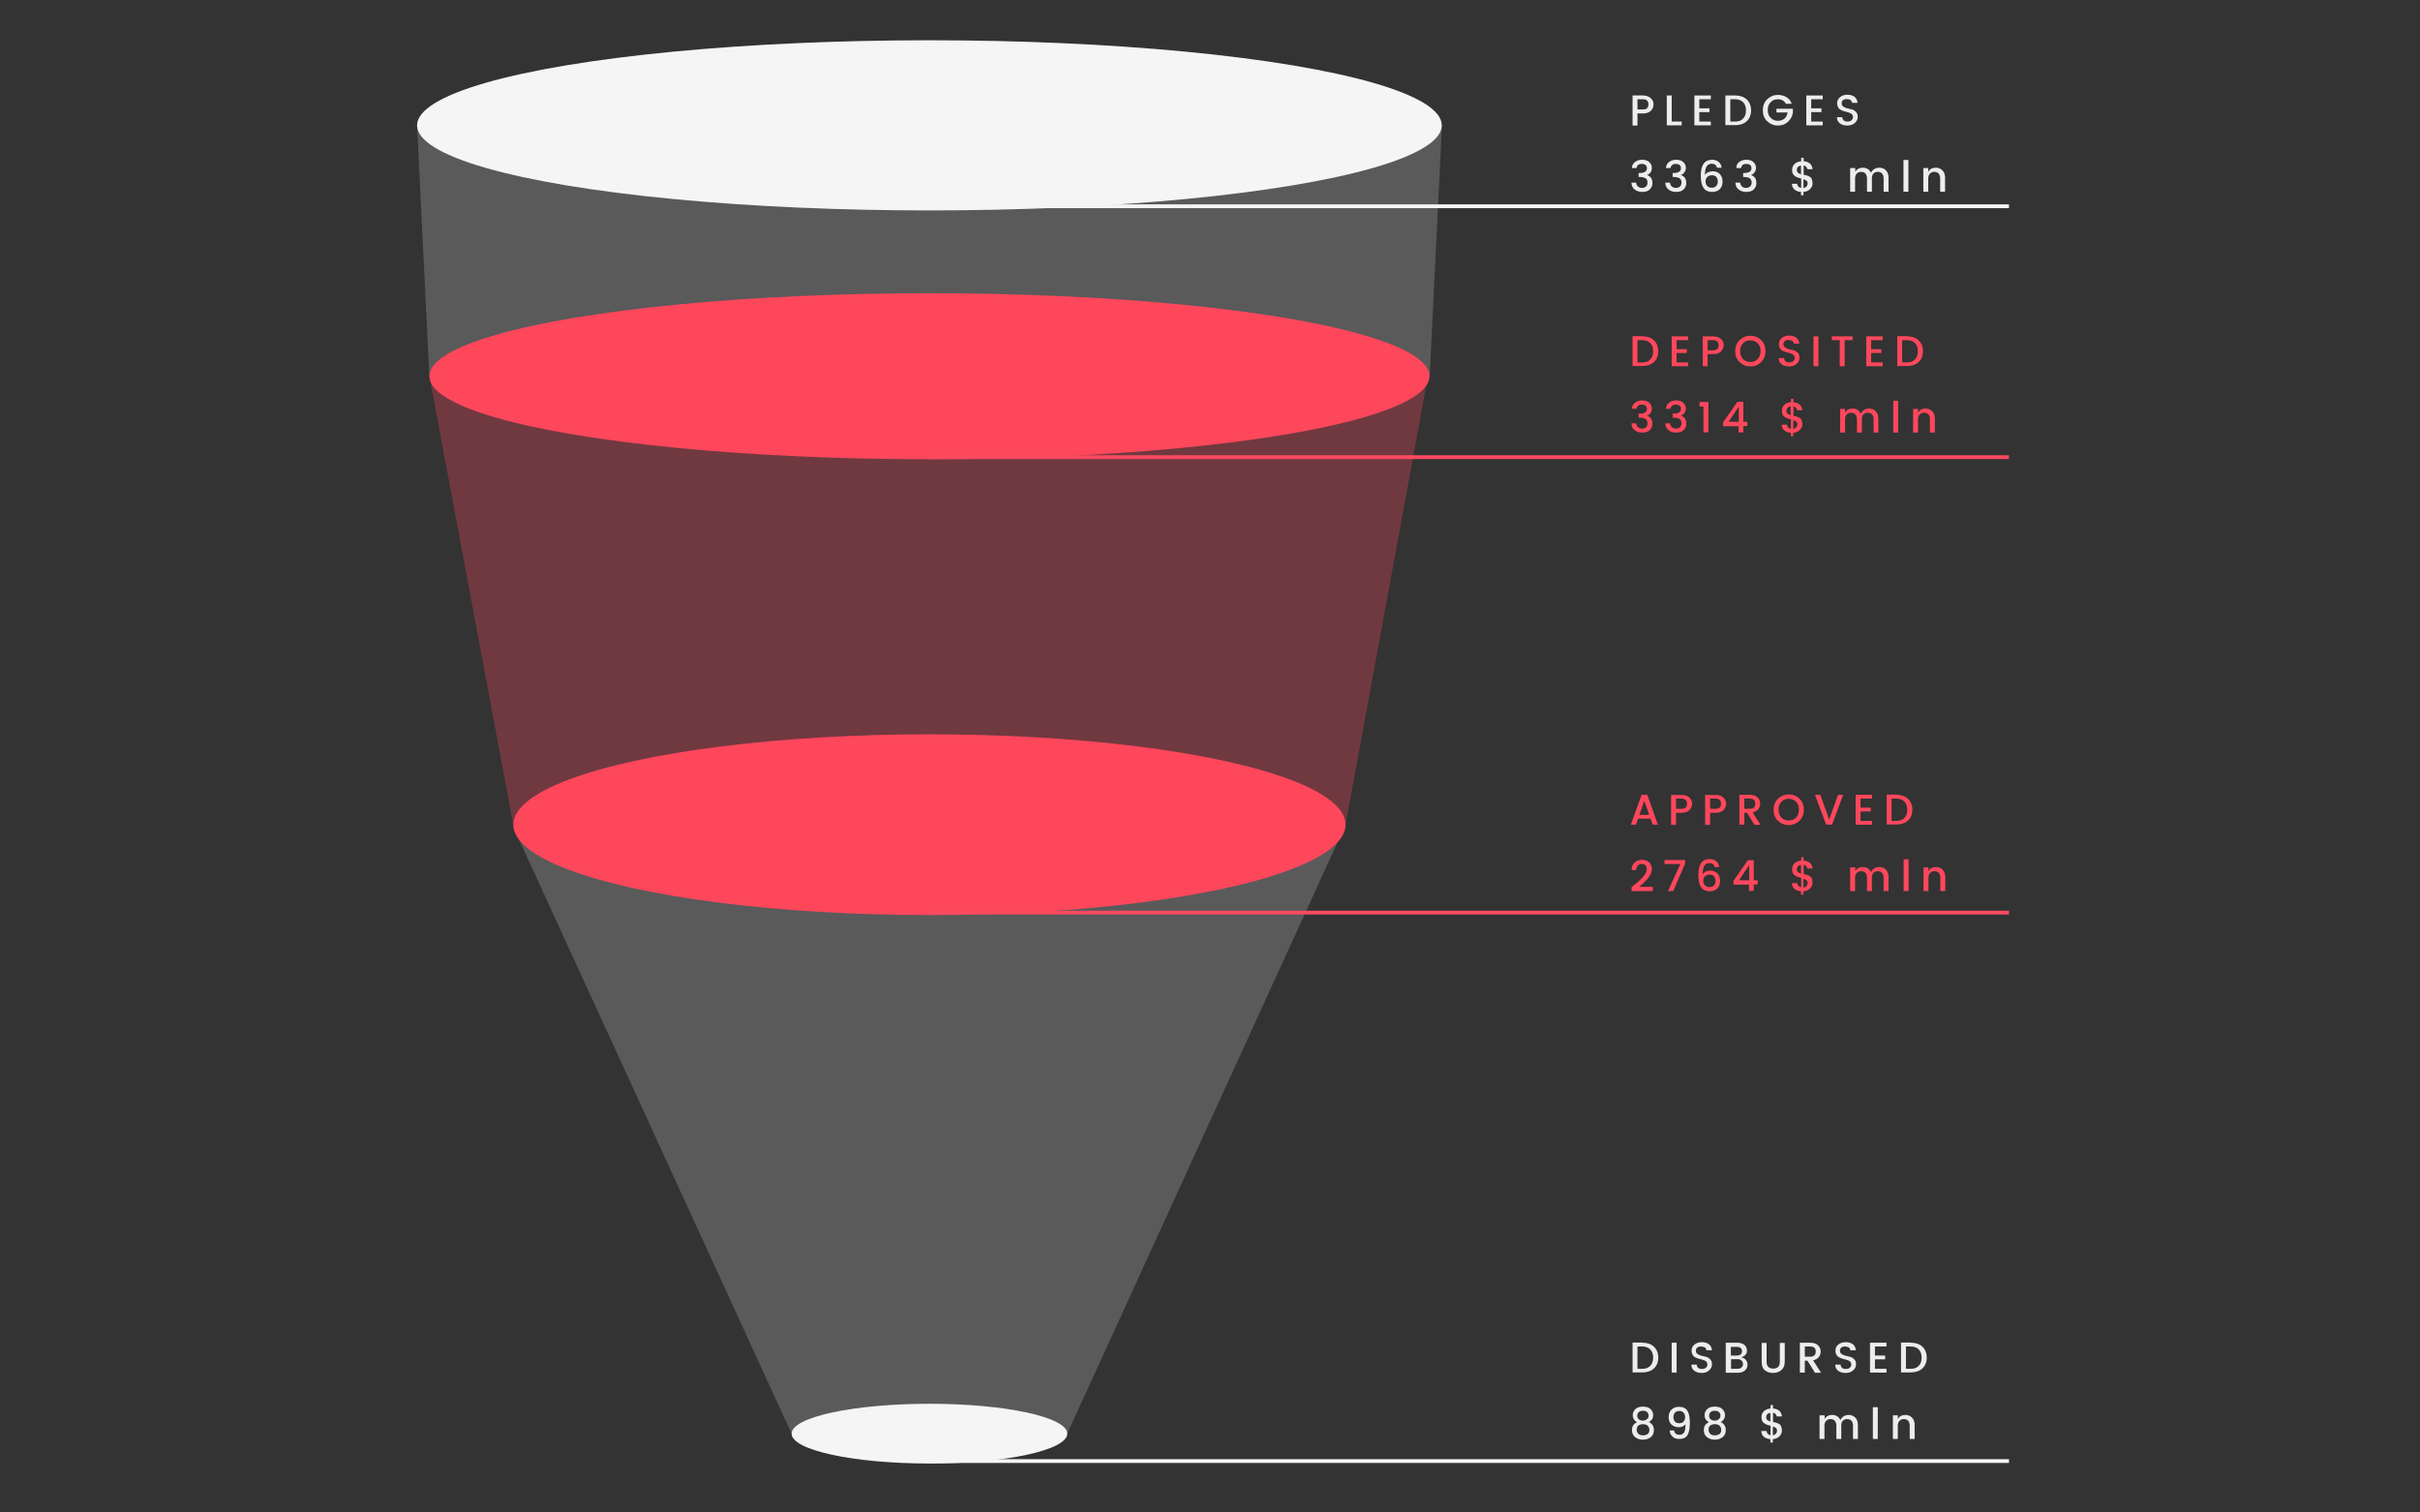 <?xml version="1.0" encoding="utf-8"?>
<!-- Generator: Adobe Illustrator 18.0.0, SVG Export Plug-In . SVG Version: 6.00 Build 0)  -->
<!DOCTYPE svg PUBLIC "-//W3C//DTD SVG 1.1//EN" "http://www.w3.org/Graphics/SVG/1.1/DTD/svg11.dtd">
<svg version="1.1" id="Livello_1" xmlns="http://www.w3.org/2000/svg" xmlns:xlink="http://www.w3.org/1999/xlink" x="0px" y="0px"
	 viewBox="0 0 1280 800" enable-background="new 0 0 1280 800" xml:space="preserve">
<rect x="0" y="0" width="1280" height="800" fill="#333333" stroke="none"/>
<g>
	<g>
		<path fill="#EDEDED" d="M873.1,51.9c1,0.9,1.5,2,1.5,3.3c0,1.3-0.5,2.4-1.4,3.4c-0.9,0.9-2.3,1.4-4.2,1.4h-2.9v6.4h-2.6V50.5h5.4
			C870.8,50.5,872.1,51,873.1,51.9z M866.1,57.9h2.9c1,0,1.7-0.2,2.2-0.7c0.5-0.5,0.7-1.1,0.7-2s-0.2-1.5-0.7-2
			c-0.5-0.5-1.2-0.7-2.2-0.7h-2.9V57.9z"/>
		<path fill="#EDEDED" d="M881.6,50.5h2.6v13.8h5.3v2h-7.9V50.5z"/>
		<path fill="#EDEDED" d="M904.9,50.5v2h-6.1v4.8h5.4v2h-5.4v5h6.1v2h-8.7V50.5H904.9z"/>
		<path fill="#EDEDED" d="M917.8,50.5c2.5,0,4.6,0.7,6.1,2.1s2.3,3.4,2.3,5.8c0,2.4-0.8,4.3-2.3,5.7c-1.5,1.4-3.6,2.1-6.1,2.1h-5.2
			V50.5H917.8z M915.2,64.3h2.6c1.8,0,3.2-0.5,4.2-1.6c1-1,1.5-2.5,1.5-4.3c0-1.8-0.5-3.3-1.5-4.3c-1-1-2.4-1.6-4.2-1.6h-2.6V64.3z"
			/>
		<path fill="#EDEDED" d="M940.3,66.4c-2.2,0-4-0.8-5.6-2.3c-1.6-1.5-2.3-3.4-2.3-5.8c0-2.3,0.8-4.3,2.3-5.8
			c1.6-1.5,3.5-2.3,5.7-2.3c1.7,0,3.2,0.4,4.5,1.2c1.3,0.8,2.3,2,2.8,3.5h-3.1c-0.8-1.6-2.3-2.4-4.2-2.4c-1.6,0-2.9,0.5-3.9,1.6
			c-1,1-1.5,2.4-1.5,4.1c0,1.7,0.5,3.1,1.5,4.1c1,1,2.3,1.6,3.8,1.6c1.5,0,2.7-0.4,3.6-1.2s1.4-1.9,1.6-3.2h-5.9v-2h8.7v2
			c-0.2,1.9-1.1,3.5-2.5,4.8C944.3,65.8,942.5,66.4,940.3,66.4z"/>
		<path fill="#EDEDED" d="M964.1,50.5v2h-6.1v4.8h5.4v2h-5.4v5h6.1v2h-8.7V50.5H964.1z"/>
		<path fill="#EDEDED" d="M976.7,52.4c-0.8,0-1.4,0.2-1.9,0.6c-0.5,0.4-0.7,1-0.7,1.7c0,0.7,0.3,1.3,0.9,1.7s1.3,0.7,2.1,0.9
			c0.8,0.2,1.6,0.4,2.5,0.6c0.8,0.2,1.5,0.7,2.1,1.3c0.6,0.6,0.9,1.5,0.9,2.7c0,1.2-0.5,2.2-1.5,3.1c-1,0.9-2.3,1.4-4,1.4
			s-3-0.4-4-1.2c-1-0.8-1.5-1.8-1.5-3.2h2.8c0.1,0.7,0.3,1.2,0.8,1.7c0.5,0.4,1.1,0.6,2,0.6c0.9,0,1.6-0.2,2.1-0.7
			c0.5-0.5,0.8-1,0.8-1.6c0-0.6-0.2-1.1-0.5-1.5c-0.3-0.3-0.7-0.6-1.2-0.8c-0.5-0.2-1-0.3-1.6-0.5c-0.6-0.1-1.2-0.3-1.8-0.5
			c-0.6-0.2-1.1-0.4-1.6-0.7s-0.9-0.7-1.2-1.3c-0.3-0.6-0.5-1.2-0.5-2c0-1.4,0.5-2.5,1.5-3.3c1-0.8,2.3-1.3,3.9-1.3
			c1.6,0,2.8,0.4,3.8,1.1c0.9,0.7,1.5,1.8,1.6,3.2h-2.9c-0.1-0.6-0.3-1.1-0.8-1.5C978.1,52.6,977.5,52.4,976.7,52.4z"/>
		<path fill="#EDEDED" d="M864.8,85.7c1-0.8,2.3-1.2,3.8-1.2s2.8,0.4,3.7,1.2c0.9,0.8,1.4,1.8,1.4,3.1c0,0.9-0.2,1.7-0.7,2.4
			c-0.5,0.7-1.1,1.1-1.8,1.3v0.1c0.9,0.3,1.6,0.8,2.1,1.5c0.5,0.7,0.7,1.7,0.7,2.9c0,1.2-0.5,2.3-1.4,3.2c-0.9,0.9-2.2,1.3-3.9,1.3
			c-1.7,0-3-0.4-4.1-1.3c-1.1-0.8-1.6-2-1.7-3.6h2.5c0.1,0.8,0.4,1.5,0.9,2c0.6,0.5,1.3,0.8,2.2,0.8c0.9,0,1.7-0.3,2.2-0.8
			c0.5-0.5,0.7-1.2,0.7-2c0-1.1-0.3-1.8-1-2.3c-0.7-0.4-1.7-0.7-3.1-0.7h-0.6v-2.1h0.6c2.5,0,3.8-0.9,3.8-2.5c0-0.7-0.2-1.3-0.7-1.7
			c-0.5-0.4-1.1-0.6-2-0.6c-0.9,0-1.5,0.2-2,0.6c-0.5,0.4-0.7,1-0.8,1.6h-2.5C863.2,87.5,863.8,86.4,864.8,85.7z"/>
		<path fill="#EDEDED" d="M882.8,85.7c1-0.8,2.3-1.2,3.8-1.2c1.6,0,2.8,0.4,3.7,1.2c0.9,0.8,1.4,1.8,1.4,3.1c0,0.9-0.3,1.7-0.8,2.4
			c-0.5,0.7-1.1,1.1-1.8,1.3v0.1c0.9,0.3,1.6,0.8,2.1,1.5c0.5,0.7,0.7,1.7,0.7,2.9c0,1.2-0.5,2.3-1.4,3.2c-0.9,0.9-2.2,1.3-3.9,1.3
			c-1.7,0-3-0.4-4.1-1.3c-1.1-0.8-1.6-2-1.7-3.6h2.5c0.1,0.8,0.4,1.5,0.9,2c0.6,0.5,1.3,0.8,2.2,0.8c0.9,0,1.7-0.3,2.2-0.8
			c0.5-0.5,0.8-1.2,0.8-2c0-1.1-0.3-1.8-1-2.3c-0.7-0.4-1.7-0.7-3.1-0.7h-0.6v-2.1h0.6c2.5,0,3.8-0.9,3.8-2.5c0-0.7-0.2-1.3-0.7-1.7
			c-0.5-0.4-1.1-0.6-2-0.6c-0.9,0-1.5,0.2-2,0.6c-0.5,0.4-0.7,1-0.8,1.6h-2.5C881.3,87.5,881.8,86.4,882.8,85.7z"/>
		<path fill="#EDEDED" d="M905.4,86.6c-1.2,0-2.1,0.5-2.7,1.4c-0.6,0.9-0.9,2.4-0.9,4.6c0.4-0.7,1-1.2,1.7-1.5s1.6-0.5,2.5-0.5
			c1.5,0,2.7,0.5,3.7,1.5c0.9,1,1.4,2.3,1.4,3.9c0,1.7-0.5,3-1.4,4c-1,1-2.3,1.5-4,1.5c-2.3,0-4-0.8-4.8-2.4c-0.5-0.8-0.8-1.7-1-2.7
			c-0.2-1-0.3-2.2-0.3-3.6c0-5.5,2-8.3,5.9-8.3c1.5,0,2.7,0.4,3.6,1.2c0.9,0.8,1.4,1.8,1.5,3h-2.4C907.8,87.3,906.9,86.6,905.4,86.6
			z M908.6,96c0-1-0.3-1.8-0.8-2.4c-0.5-0.6-1.3-0.9-2.3-0.9c-1,0-1.8,0.3-2.4,0.8c-0.6,0.6-1,1.4-1,2.4c0,1,0.3,1.9,0.9,2.5
			c0.6,0.6,1.4,0.9,2.4,0.9s1.8-0.3,2.3-0.9C908.3,97.8,908.6,97,908.6,96z"/>
		<path fill="#EDEDED" d="M919.9,85.7c1-0.8,2.3-1.2,3.8-1.2c1.6,0,2.8,0.4,3.7,1.2c0.9,0.8,1.4,1.8,1.4,3.1c0,0.9-0.3,1.7-0.8,2.4
			c-0.5,0.7-1.1,1.1-1.8,1.3v0.1c0.9,0.3,1.6,0.8,2.1,1.5c0.5,0.7,0.7,1.7,0.7,2.9c0,1.2-0.5,2.3-1.4,3.2c-0.9,0.9-2.2,1.3-3.9,1.3
			s-3-0.4-4.1-1.3c-1.1-0.8-1.6-2-1.7-3.6h2.5c0.1,0.8,0.4,1.5,0.9,2c0.6,0.5,1.3,0.8,2.2,0.8c0.9,0,1.7-0.3,2.2-0.8
			c0.5-0.5,0.8-1.2,0.8-2c0-1.1-0.3-1.8-1-2.3c-0.7-0.4-1.7-0.7-3.1-0.7H922v-2.1h0.6c2.5,0,3.8-0.9,3.8-2.5c0-0.7-0.2-1.3-0.7-1.7
			c-0.5-0.4-1.1-0.6-2-0.6s-1.5,0.2-2,0.6c-0.5,0.4-0.7,1-0.8,1.6h-2.5C918.4,87.5,918.9,86.4,919.9,85.7z"/>
		<path fill="#EDEDED" d="M958.7,96.9c0,1.2-0.4,2.2-1.3,3.1c-0.9,0.9-2,1.4-3.5,1.5v1.8h-1.3v-1.8c-1.5-0.1-2.6-0.5-3.5-1.3
			c-0.9-0.8-1.3-1.8-1.3-3h2.8c0.1,1.3,0.8,2,2.1,2.2v-5c-1.4-0.3-2.3-0.6-2.9-1c-0.7-0.4-1.1-0.8-1.4-1.3c-0.4-0.6-0.5-1.4-0.5-2.2
			c0-1.3,0.4-2.3,1.3-3.2c0.9-0.8,2.1-1.3,3.5-1.4v-1.8h1.3v1.8c1.4,0.1,2.5,0.5,3.3,1.2c0.8,0.7,1.3,1.7,1.4,3h-2.8
			c0-0.5-0.2-0.9-0.6-1.3c-0.3-0.4-0.8-0.6-1.3-0.7v4.9c1.4,0.3,2.4,0.6,2.9,0.9c0.7,0.4,1.2,0.8,1.3,1.2
			C958.5,95.3,958.7,96.1,958.7,96.9z M951,88.3c-0.4,0.4-0.6,0.9-0.6,1.6c0,0.7,0.2,1.2,0.6,1.5c0.4,0.3,0.9,0.6,1.6,0.8v-4.6
			C951.9,87.7,951.4,87.9,951,88.3z M955.5,98.6c0.4-0.4,0.6-1,0.6-1.6c0-0.6-0.2-1.1-0.6-1.4c-0.4-0.3-0.9-0.6-1.6-0.8v4.7
			C954.6,99.3,955.1,99.1,955.5,98.6z"/>
		<path fill="#EDEDED" d="M981.3,88.9v2c0.8-1.5,2.2-2.2,4-2.2c1,0,1.8,0.2,2.6,0.7c0.8,0.5,1.3,1.1,1.7,2c0.4-0.8,1-1.5,1.8-2
			c0.8-0.5,1.7-0.7,2.6-0.7c1.4,0,2.6,0.5,3.5,1.4c0.9,0.9,1.4,2.2,1.4,3.9v7.4h-2.6v-7c0-1.1-0.3-2-0.8-2.6
			c-0.6-0.6-1.3-0.9-2.3-0.9c-1,0-1.7,0.3-2.3,0.9c-0.6,0.6-0.8,1.5-0.8,2.6v7h-2.6v-7c0-1.1-0.3-2-0.8-2.6
			c-0.6-0.6-1.3-0.9-2.3-0.9c-1,0-1.7,0.3-2.3,0.9c-0.6,0.6-0.9,1.5-0.9,2.6v7h-2.6V88.9H981.3z"/>
		<path fill="#EDEDED" d="M1006.8,101.4V84.6h2.6v16.8H1006.8z"/>
		<path fill="#EDEDED" d="M1019.9,88.9v2c0.8-1.5,2.2-2.2,4-2.2c1.4,0,2.6,0.5,3.5,1.4c0.9,0.9,1.4,2.2,1.4,3.9v7.4h-2.6v-7
			c0-1.1-0.3-2-0.8-2.6c-0.6-0.6-1.3-0.9-2.3-0.9c-1,0-1.7,0.3-2.3,0.9c-0.6,0.6-0.9,1.5-0.9,2.6v7h-2.6V88.9H1019.9z"/>
	</g>
</g>
<g>
	<g>
		<path fill="#FF475C" d="M868.7,177.9c2.5,0,4.6,0.7,6.1,2.1s2.3,3.4,2.3,5.8c0,2.4-0.8,4.3-2.3,5.7c-1.5,1.4-3.6,2.1-6.1,2.1h-5.2
			v-15.8H868.7z M866.1,191.7h2.6c1.8,0,3.2-0.5,4.2-1.6c1-1,1.5-2.5,1.5-4.3c0-1.8-0.5-3.3-1.5-4.3c-1-1-2.4-1.6-4.2-1.6h-2.6
			V191.7z"/>
		<path fill="#FF475C" d="M892.9,177.9v2h-6.1v4.8h5.4v2h-5.4v5h6.1v2h-8.7v-15.8H892.9z"/>
		<path fill="#FF475C" d="M910.2,179.2c1,0.9,1.5,2,1.5,3.3c0,1.3-0.5,2.4-1.4,3.4c-0.9,0.9-2.3,1.4-4.2,1.4h-2.9v6.4h-2.6v-15.8
			h5.4C907.8,177.9,909.2,178.4,910.2,179.2z M903.2,185.3h2.9c1,0,1.7-0.2,2.2-0.7c0.5-0.5,0.7-1.1,0.7-2c0-0.8-0.2-1.5-0.7-2
			c-0.5-0.5-1.2-0.7-2.2-0.7h-2.9V185.3z"/>
		<path fill="#FF475C" d="M925.8,193.8c-2.3,0-4.2-0.8-5.7-2.3c-1.6-1.5-2.3-3.4-2.3-5.8c0-2.3,0.8-4.3,2.3-5.8
			c1.6-1.5,3.5-2.3,5.7-2.3c2.3,0,4.2,0.8,5.7,2.3c1.6,1.5,2.3,3.5,2.3,5.8c0,2.3-0.8,4.3-2.3,5.8
			C930,193.1,928.1,193.8,925.8,193.8z M925.8,191.5c1.6,0,2.9-0.5,3.9-1.6s1.5-2.4,1.5-4.2s-0.5-3.1-1.5-4.1s-2.3-1.6-3.9-1.6
			c-1.6,0-2.9,0.5-3.9,1.6c-1,1-1.5,2.4-1.5,4.1s0.5,3.1,1.5,4.2C923,191,924.2,191.5,925.8,191.5z"/>
		<path fill="#FF475C" d="M945.9,179.8c-0.8,0-1.4,0.2-1.9,0.6c-0.5,0.4-0.7,1-0.7,1.7c0,0.7,0.3,1.3,0.9,1.7s1.3,0.7,2.1,0.9
			c0.8,0.2,1.6,0.4,2.5,0.6c0.8,0.2,1.5,0.7,2.1,1.3c0.6,0.6,0.9,1.5,0.9,2.7c0,1.2-0.5,2.2-1.5,3.1c-1,0.9-2.3,1.4-4,1.4
			s-3-0.4-4-1.2c-1-0.8-1.5-1.8-1.5-3.2h2.8c0.1,0.7,0.3,1.2,0.8,1.7c0.5,0.4,1.1,0.6,2,0.6c0.9,0,1.6-0.2,2.1-0.7
			c0.5-0.5,0.8-1,0.8-1.6c0-0.6-0.2-1.1-0.5-1.5c-0.3-0.3-0.7-0.6-1.2-0.8c-0.5-0.2-1-0.3-1.6-0.5c-0.6-0.1-1.2-0.3-1.8-0.5
			c-0.6-0.2-1.1-0.4-1.6-0.7c-0.5-0.3-0.9-0.7-1.2-1.3c-0.3-0.6-0.5-1.2-0.5-2c0-1.4,0.5-2.5,1.5-3.3c1-0.8,2.3-1.3,3.9-1.3
			s2.8,0.4,3.8,1.1c0.9,0.7,1.5,1.8,1.6,3.2h-2.9c-0.1-0.6-0.3-1.1-0.8-1.5C947.3,180,946.7,179.8,945.9,179.8z"/>
		<path fill="#FF475C" d="M959.2,193.7v-15.8h2.6v15.8H959.2z"/>
		<path fill="#FF475C" d="M968.9,179.9v-2h11v2h-4.2v13.8h-2.6v-13.8H968.9z"/>
		<path fill="#FF475C" d="M995.8,177.9v2h-6.1v4.8h5.4v2h-5.4v5h6.1v2h-8.7v-15.8H995.8z"/>
		<path fill="#FF475C" d="M1008.7,177.9c2.5,0,4.6,0.7,6.1,2.1c1.5,1.4,2.3,3.4,2.3,5.8c0,2.4-0.8,4.3-2.3,5.7
			c-1.5,1.4-3.6,2.1-6.1,2.1h-5.2v-15.8H1008.7z M1006.1,191.7h2.6c1.8,0,3.2-0.5,4.2-1.6c1-1,1.5-2.5,1.5-4.3
			c0-1.8-0.5-3.3-1.5-4.3c-1-1-2.4-1.6-4.2-1.6h-2.6V191.7z"/>
		<path fill="#FF475C" d="M864.8,213c1-0.8,2.3-1.2,3.8-1.2s2.8,0.4,3.7,1.2c0.9,0.8,1.4,1.8,1.4,3.1c0,0.9-0.2,1.7-0.7,2.4
			c-0.5,0.7-1.1,1.1-1.8,1.3v0.1c0.9,0.3,1.6,0.8,2.1,1.5c0.5,0.7,0.7,1.7,0.7,2.9c0,1.2-0.5,2.3-1.4,3.2c-0.9,0.9-2.2,1.3-3.9,1.3
			c-1.7,0-3-0.4-4.1-1.3c-1.1-0.8-1.6-2-1.7-3.6h2.5c0.1,0.8,0.4,1.5,0.9,2c0.6,0.5,1.3,0.8,2.2,0.8c0.9,0,1.7-0.3,2.2-0.8
			c0.5-0.5,0.7-1.2,0.7-2c0-1.1-0.3-1.8-1-2.3c-0.7-0.4-1.7-0.7-3.1-0.7h-0.6v-2.1h0.6c2.5,0,3.8-0.9,3.8-2.5c0-0.7-0.2-1.3-0.7-1.7
			c-0.5-0.4-1.1-0.6-2-0.6c-0.9,0-1.5,0.2-2,0.6c-0.5,0.4-0.7,1-0.8,1.6h-2.5C863.2,214.9,863.8,213.8,864.8,213z"/>
		<path fill="#FF475C" d="M882.8,213c1-0.8,2.3-1.2,3.8-1.2c1.6,0,2.8,0.4,3.7,1.2c0.9,0.8,1.4,1.8,1.4,3.1c0,0.9-0.3,1.7-0.8,2.4
			c-0.5,0.7-1.1,1.1-1.8,1.3v0.1c0.9,0.3,1.6,0.8,2.1,1.5c0.5,0.7,0.7,1.7,0.7,2.9c0,1.2-0.5,2.3-1.4,3.2c-0.9,0.9-2.2,1.3-3.9,1.3
			c-1.7,0-3-0.4-4.1-1.3c-1.1-0.8-1.6-2-1.7-3.6h2.5c0.1,0.8,0.4,1.5,0.9,2c0.6,0.5,1.3,0.8,2.2,0.8c0.9,0,1.7-0.3,2.2-0.8
			c0.5-0.5,0.8-1.2,0.8-2c0-1.1-0.3-1.8-1-2.3c-0.7-0.4-1.7-0.7-3.1-0.7h-0.6v-2.1h0.6c2.5,0,3.8-0.9,3.8-2.5c0-0.7-0.2-1.3-0.7-1.7
			c-0.5-0.4-1.1-0.6-2-0.6c-0.9,0-1.5,0.2-2,0.6c-0.5,0.4-0.7,1-0.8,1.6h-2.5C881.3,214.9,881.8,213.8,882.8,213z"/>
		<path fill="#FF475C" d="M901,228.8V215h-2.1v-2.4h4.7v16.1H901z"/>
		<path fill="#FF475C" d="M919.6,228.8v-3.4h-8.2v-2l7.6-10.9h3.1v10.6h2.1v2.2h-2.1v3.4H919.6z M919.7,223.1v-8l-5.4,8H919.7z"/>
		<path fill="#FF475C" d="M953.3,224.3c0,1.2-0.4,2.2-1.3,3.1c-0.9,0.9-2,1.4-3.5,1.5v1.8h-1.3v-1.8c-1.5-0.1-2.6-0.5-3.5-1.3
			s-1.3-1.8-1.3-3h2.8c0.1,1.3,0.8,2,2.1,2.2v-5c-1.4-0.3-2.3-0.6-2.9-1c-0.7-0.4-1.2-0.8-1.4-1.3c-0.4-0.6-0.5-1.4-0.5-2.2
			c0-1.3,0.4-2.3,1.3-3.2c0.9-0.8,2.1-1.3,3.5-1.4V211h1.3v1.8c1.4,0.1,2.5,0.5,3.3,1.2c0.8,0.7,1.3,1.7,1.4,3h-2.8
			c0-0.5-0.2-0.9-0.6-1.3c-0.3-0.4-0.8-0.6-1.3-0.7v4.9c1.4,0.3,2.4,0.6,2.9,0.9c0.7,0.4,1.2,0.8,1.3,1.2
			C953.1,222.7,953.3,223.5,953.3,224.3z M945.5,215.7c-0.4,0.4-0.6,0.9-0.6,1.6c0,0.7,0.2,1.2,0.6,1.5c0.4,0.3,0.9,0.6,1.6,0.8
			v-4.6C946.5,215,945.9,215.3,945.5,215.7z M950.1,226c0.4-0.4,0.6-1,0.6-1.6c0-0.6-0.2-1.1-0.6-1.4c-0.4-0.3-0.9-0.6-1.6-0.8v4.7
			C949.1,226.7,949.7,226.4,950.1,226z"/>
		<path fill="#FF475C" d="M975.9,216.3v2c0.8-1.5,2.2-2.2,4-2.2c1,0,1.8,0.2,2.6,0.7c0.8,0.5,1.3,1.1,1.7,2c0.4-0.8,1-1.5,1.8-2
			c0.8-0.5,1.7-0.7,2.6-0.7c1.4,0,2.6,0.5,3.5,1.4c0.9,0.9,1.4,2.2,1.4,3.9v7.4H991v-7c0-1.1-0.3-2-0.8-2.6
			c-0.6-0.6-1.3-0.9-2.3-0.9c-1,0-1.7,0.3-2.3,0.9c-0.6,0.6-0.8,1.5-0.8,2.6v7h-2.6v-7c0-1.1-0.3-2-0.8-2.6
			c-0.6-0.6-1.3-0.9-2.3-0.9c-1,0-1.7,0.3-2.3,0.9c-0.6,0.6-0.9,1.5-0.9,2.6v7h-2.6v-12.5H975.9z"/>
		<path fill="#FF475C" d="M1001.4,228.8V212h2.6v16.8H1001.4z"/>
		<path fill="#FF475C" d="M1014.5,216.3v2c0.8-1.5,2.2-2.2,4-2.2c1.4,0,2.6,0.5,3.5,1.4c0.9,0.9,1.4,2.2,1.4,3.9v7.4h-2.6v-7
			c0-1.1-0.3-2-0.8-2.6c-0.6-0.6-1.3-0.9-2.3-0.9c-1,0-1.7,0.3-2.3,0.9c-0.6,0.6-0.9,1.5-0.9,2.6v7h-2.6v-12.5H1014.5z"/>
	</g>
</g>
<g>
	<g>
		<path fill="#FF475C" d="M874.2,436.2L873,433h-6.6l-1.1,3.2h-2.7l5.7-15.8h3l5.6,15.8H874.2z M867.1,431h5.2l-2.6-7.4L867.1,431z"
			/>
		<path fill="#FF475C" d="M893.5,421.8c1,0.9,1.5,2,1.5,3.3c0,1.3-0.5,2.4-1.4,3.4c-0.9,0.9-2.3,1.4-4.2,1.4h-2.9v6.4h-2.6v-15.8
			h5.4C891.1,420.4,892.5,420.9,893.5,421.8z M886.5,427.8h2.9c1,0,1.7-0.2,2.2-0.7c0.5-0.5,0.7-1.1,0.7-2c0-0.8-0.2-1.5-0.7-2
			c-0.5-0.5-1.2-0.7-2.2-0.7h-2.9V427.8z"/>
		<path fill="#FF475C" d="M911.5,421.8c1,0.9,1.5,2,1.5,3.3c0,1.3-0.5,2.4-1.4,3.4c-0.9,0.9-2.3,1.4-4.2,1.4h-2.9v6.4h-2.6v-15.8
			h5.4C909.2,420.4,910.5,420.9,911.5,421.8z M904.5,427.8h2.9c1,0,1.7-0.2,2.2-0.7c0.5-0.5,0.7-1.1,0.7-2c0-0.8-0.2-1.5-0.7-2
			c-0.5-0.5-1.2-0.7-2.2-0.7h-2.9V427.8z"/>
		<path fill="#FF475C" d="M922.6,429.8v6.4H920v-15.8h5.4c1.8,0,3.2,0.4,4.1,1.3c1,0.9,1.5,2,1.5,3.4c0,1.1-0.3,2-1,2.9
			c-0.6,0.8-1.6,1.4-3,1.7l4.2,6.6h-3.2l-3.9-6.4H922.6z M922.6,422.5v5.3h2.9c1,0,1.7-0.2,2.2-0.7c0.5-0.5,0.7-1.1,0.7-2
			c0-0.8-0.2-1.5-0.7-2c-0.5-0.5-1.2-0.7-2.2-0.7H922.6z"/>
		<path fill="#FF475C" d="M946.1,436.4c-2.3,0-4.2-0.8-5.7-2.3c-1.6-1.5-2.3-3.4-2.3-5.8c0-2.3,0.8-4.3,2.3-5.8
			c1.6-1.5,3.5-2.3,5.7-2.3c2.3,0,4.2,0.8,5.7,2.3c1.6,1.5,2.3,3.5,2.3,5.8c0,2.3-0.8,4.3-2.3,5.8
			C950.2,435.6,948.3,436.4,946.1,436.4z M946.1,434c1.6,0,2.9-0.5,3.9-1.6c1-1.1,1.5-2.4,1.5-4.2c0-1.7-0.5-3.1-1.5-4.1
			c-1-1-2.3-1.6-3.9-1.6s-2.9,0.5-3.9,1.6c-1,1-1.5,2.4-1.5,4.1c0,1.7,0.5,3.1,1.5,4.2C943.2,433.5,944.5,434,946.1,434z"/>
		<path fill="#FF475C" d="M965.9,436.2l-5.9-15.8h2.8l4.7,13.1l4.7-13.1h2.7l-5.9,15.8H965.9z"/>
		<path fill="#FF475C" d="M990.2,420.4v2h-6.1v4.8h5.4v2h-5.4v5h6.1v2h-8.7v-15.8H990.2z"/>
		<path fill="#FF475C" d="M1003.1,420.4c2.5,0,4.6,0.7,6.1,2.1c1.5,1.4,2.3,3.4,2.3,5.8c0,2.4-0.8,4.3-2.3,5.7s-3.6,2.1-6.1,2.1
			h-5.2v-15.8H1003.1z M1000.5,434.2h2.6c1.8,0,3.2-0.5,4.2-1.6c1-1,1.5-2.5,1.5-4.3c0-1.8-0.5-3.3-1.5-4.3c-1-1-2.4-1.6-4.2-1.6
			h-2.6V434.2z"/>
		<path fill="#FF475C" d="M863,471.1v-1.9c0.4-0.3,0.9-0.8,1.7-1.4c0.7-0.6,1.3-1.1,1.7-1.4c0.4-0.3,0.9-0.8,1.4-1.3
			c0.6-0.5,1-1,1.3-1.4c0.3-0.4,0.6-0.8,1-1.3c0.6-0.9,0.9-1.8,0.9-2.6c0-1.9-0.9-2.8-2.7-2.8c-0.9,0-1.6,0.3-2.1,0.9
			c-0.5,0.6-0.8,1.3-0.8,2.3H863c0-1.7,0.6-3,1.6-4c1-0.9,2.3-1.4,3.9-1.4s2.8,0.4,3.8,1.3c0.9,0.9,1.4,2.1,1.4,3.5
			c0,1.1-0.3,2.2-0.9,3.2c-0.3,0.5-0.6,1-0.9,1.4c-0.3,0.4-0.7,0.9-1.2,1.4c-0.5,0.5-0.9,0.9-1.2,1.2c-0.3,0.3-0.7,0.7-1.3,1.2
			s-1,0.9-1.2,1.1h7.2v2.2H863z"/>
		<path fill="#FF475C" d="M880.4,454.9h10.9v1.9l-6.3,14.5h-2.8l6.6-14.3h-8.4V454.9z"/>
		<path fill="#FF475C" d="M904.2,456.5c-1.2,0-2.1,0.5-2.7,1.4c-0.6,0.9-0.9,2.4-0.9,4.6c0.4-0.7,1-1.2,1.7-1.5
			c0.8-0.4,1.6-0.5,2.4-0.5c1.5,0,2.7,0.5,3.7,1.5c0.9,1,1.4,2.3,1.4,3.9c0,1.7-0.5,3-1.4,4c-1,1-2.3,1.5-4,1.5
			c-2.3,0-4-0.8-4.8-2.4c-0.5-0.8-0.8-1.7-1-2.7c-0.2-1-0.3-2.2-0.3-3.6c0-5.5,2-8.3,5.9-8.3c1.5,0,2.7,0.4,3.6,1.2
			c0.9,0.8,1.4,1.8,1.5,3H907C906.6,457.2,905.7,456.5,904.2,456.5z M907.4,465.9c0-1-0.3-1.8-0.8-2.4c-0.5-0.6-1.3-0.9-2.3-0.9
			s-1.8,0.3-2.4,0.8c-0.6,0.6-1,1.4-1,2.4s0.3,1.9,0.9,2.5c0.6,0.6,1.4,0.9,2.4,0.9s1.8-0.3,2.4-0.9
			C907.1,467.7,907.4,466.9,907.4,465.9z"/>
		<path fill="#FF475C" d="M925.1,471.3v-3.4h-8.2v-2l7.6-10.9h3.1v10.6h2.1v2.2h-2.1v3.4H925.1z M925.2,465.6v-8l-5.4,8H925.2z"/>
		<path fill="#FF475C" d="M958.7,466.8c0,1.2-0.4,2.2-1.3,3.1c-0.9,0.9-2,1.4-3.5,1.5v1.8h-1.3v-1.8c-1.5-0.1-2.6-0.5-3.5-1.3
			c-0.9-0.8-1.3-1.8-1.3-3h2.8c0.1,1.3,0.8,2,2.1,2.2v-5c-1.4-0.3-2.3-0.6-2.9-1c-0.7-0.4-1.2-0.8-1.4-1.3c-0.4-0.6-0.5-1.4-0.5-2.2
			c0-1.3,0.4-2.3,1.3-3.2c0.9-0.8,2.1-1.3,3.5-1.4v-1.8h1.3v1.8c1.4,0.1,2.5,0.5,3.3,1.2c0.8,0.7,1.3,1.7,1.4,3h-2.8
			c0-0.5-0.2-0.9-0.6-1.3c-0.3-0.4-0.8-0.6-1.3-0.7v4.9c1.4,0.3,2.4,0.6,2.9,0.9c0.7,0.4,1.2,0.8,1.3,1.2
			C958.5,465.3,958.7,466,958.7,466.8z M951,458.2c-0.4,0.4-0.6,0.9-0.6,1.6c0,0.7,0.2,1.2,0.6,1.5c0.4,0.3,0.9,0.6,1.6,0.8v-4.6
			C951.9,457.6,951.4,457.8,951,458.2z M955.5,468.6c0.4-0.4,0.6-1,0.6-1.6c0-0.6-0.2-1.1-0.6-1.4c-0.4-0.3-0.9-0.6-1.6-0.8v4.7
			C954.6,469.3,955.2,469,955.5,468.6z"/>
		<path fill="#FF475C" d="M981.3,458.8v2c0.8-1.5,2.2-2.2,4-2.2c1,0,1.8,0.2,2.6,0.7c0.8,0.5,1.3,1.1,1.7,2c0.4-0.8,1-1.5,1.8-2
			c0.8-0.5,1.7-0.7,2.6-0.7c1.4,0,2.6,0.5,3.5,1.4c0.9,0.9,1.4,2.2,1.4,3.9v7.4h-2.6v-7c0-1.1-0.3-2-0.8-2.6
			c-0.6-0.6-1.3-0.9-2.3-0.9c-1,0-1.7,0.3-2.3,0.9c-0.6,0.6-0.8,1.5-0.8,2.6v7h-2.6v-7c0-1.1-0.3-2-0.8-2.6
			c-0.6-0.6-1.3-0.9-2.3-0.9s-1.7,0.3-2.3,0.9c-0.6,0.6-0.9,1.5-0.9,2.6v7h-2.6v-12.5H981.3z"/>
		<path fill="#FF475C" d="M1006.9,471.3v-16.8h2.6v16.8H1006.9z"/>
		<path fill="#FF475C" d="M1020,458.8v2c0.8-1.5,2.2-2.2,4-2.2c1.4,0,2.6,0.5,3.5,1.4c0.9,0.9,1.4,2.2,1.4,3.9v7.4h-2.6v-7
			c0-1.1-0.3-2-0.8-2.6s-1.3-0.9-2.3-0.9s-1.7,0.3-2.3,0.9s-0.9,1.5-0.9,2.6v7h-2.6v-12.5H1020z"/>
	</g>
</g>
<g>
	<g>
		<path fill="#EDEDED" d="M868.7,710.2c2.5,0,4.6,0.7,6.1,2.1c1.5,1.4,2.3,3.4,2.3,5.8s-0.8,4.3-2.3,5.7c-1.5,1.4-3.6,2.1-6.1,2.1
			h-5.2v-15.8H868.7z M866.1,724h2.6c1.8,0,3.2-0.5,4.2-1.6c1-1,1.5-2.5,1.5-4.3s-0.5-3.3-1.5-4.3c-1-1-2.4-1.6-4.2-1.6h-2.6V724z"
			/>
		<path fill="#EDEDED" d="M884.2,726v-15.8h2.6V726H884.2z"/>
		<path fill="#EDEDED" d="M899.6,712.2c-0.8,0-1.4,0.2-1.9,0.6c-0.5,0.4-0.7,1-0.7,1.7s0.3,1.3,0.9,1.7c0.6,0.4,1.3,0.7,2.1,0.9
			c0.8,0.2,1.6,0.4,2.5,0.6c0.8,0.2,1.5,0.7,2.1,1.3c0.6,0.6,0.9,1.5,0.9,2.7s-0.5,2.2-1.5,3.1c-1,0.9-2.3,1.4-3.9,1.4s-3-0.4-4-1.2
			c-1-0.8-1.5-1.8-1.5-3.2h2.8c0.1,0.7,0.3,1.2,0.8,1.7c0.5,0.4,1.1,0.6,2,0.6c0.9,0,1.6-0.2,2.1-0.7c0.5-0.5,0.8-1,0.8-1.6
			c0-0.6-0.2-1.1-0.5-1.5s-0.7-0.6-1.2-0.8c-0.5-0.2-1-0.3-1.6-0.5c-0.6-0.1-1.2-0.3-1.8-0.5c-0.6-0.2-1.1-0.4-1.6-0.7
			c-0.5-0.3-0.9-0.7-1.2-1.3c-0.3-0.6-0.5-1.2-0.5-2c0-1.4,0.5-2.5,1.5-3.3c1-0.8,2.3-1.3,3.9-1.3c1.6,0,2.8,0.4,3.8,1.1
			c0.9,0.7,1.5,1.8,1.6,3.2h-2.9c-0.1-0.6-0.3-1.1-0.8-1.5C901,712.4,900.4,712.2,899.6,712.2z"/>
		<path fill="#EDEDED" d="M912.9,710.2h6c1.6,0,2.9,0.4,3.8,1.2c0.9,0.8,1.3,1.8,1.3,3c0,1.8-1,2.9-3.1,3.5c1,0.2,1.9,0.6,2.5,1.4
			c0.6,0.7,0.9,1.6,0.9,2.6c0,1.2-0.5,2.2-1.4,3c-0.9,0.8-2.2,1.2-3.8,1.2h-6.3V710.2z M915.5,712.3v4.7h3.2c0.8,0,1.5-0.2,2-0.6
			c0.5-0.4,0.7-1,0.7-1.7c0-0.7-0.2-1.3-0.7-1.7c-0.5-0.4-1.1-0.6-2-0.6H915.5z M915.5,724h3.5c0.9,0,1.6-0.2,2.1-0.7
			c0.5-0.4,0.8-1,0.8-1.8s-0.3-1.4-0.8-1.9c-0.5-0.5-1.2-0.7-2.1-0.7h-3.4V724z"/>
		<path fill="#EDEDED" d="M931.8,720.3v-10h2.6v10c0,1.2,0.3,2.1,0.9,2.7c0.6,0.6,1.5,0.9,2.6,0.9c1.1,0,2-0.3,2.6-0.9
			c0.6-0.6,0.9-1.5,0.9-2.7v-10h2.6v10c0,1.9-0.6,3.4-1.8,4.4s-2.7,1.5-4.4,1.5c-1.8,0-3.2-0.5-4.4-1.5S931.8,722.2,931.8,720.3z"/>
		<path fill="#EDEDED" d="M954.6,719.6v6.4H952v-15.8h5.4c1.8,0,3.2,0.4,4.1,1.3c1,0.9,1.5,2,1.5,3.4c0,1.1-0.3,2-1,2.9
			c-0.6,0.8-1.6,1.4-3,1.7l4.2,6.6h-3.2l-4-6.4H954.6z M954.6,712.3v5.3h2.9c1,0,1.7-0.2,2.2-0.7c0.5-0.5,0.7-1.1,0.7-2
			s-0.2-1.5-0.7-2c-0.5-0.5-1.2-0.7-2.2-0.7H954.6z"/>
		<path fill="#EDEDED" d="M975.8,712.2c-0.8,0-1.4,0.2-1.9,0.6c-0.5,0.4-0.7,1-0.7,1.7s0.3,1.3,0.9,1.7c0.6,0.4,1.3,0.7,2.1,0.9
			c0.8,0.2,1.6,0.4,2.5,0.6c0.8,0.2,1.5,0.7,2.1,1.3c0.6,0.6,0.9,1.5,0.9,2.7s-0.5,2.2-1.5,3.1c-1,0.9-2.3,1.4-4,1.4
			c-1.6,0-3-0.4-4-1.2c-1-0.8-1.5-1.8-1.5-3.2h2.8c0.1,0.7,0.3,1.2,0.8,1.7c0.5,0.4,1.1,0.6,2,0.6c0.9,0,1.6-0.2,2.1-0.7
			c0.5-0.5,0.8-1,0.8-1.6c0-0.6-0.2-1.1-0.5-1.5c-0.3-0.3-0.7-0.6-1.2-0.8s-1-0.3-1.6-0.5c-0.6-0.1-1.2-0.3-1.8-0.5
			c-0.6-0.2-1.1-0.4-1.6-0.7c-0.5-0.3-0.9-0.7-1.2-1.3c-0.3-0.6-0.5-1.2-0.5-2c0-1.4,0.5-2.5,1.5-3.3c1-0.8,2.3-1.3,3.9-1.3
			c1.6,0,2.8,0.4,3.8,1.1c0.9,0.7,1.5,1.8,1.6,3.2h-2.9c-0.1-0.6-0.3-1.1-0.8-1.5C977.2,712.4,976.5,712.2,975.8,712.2z"/>
		<path fill="#EDEDED" d="M997.8,710.2v2h-6.1v4.8h5.4v2h-5.4v5h6.1v2h-8.7v-15.8H997.8z"/>
		<path fill="#EDEDED" d="M1010.7,710.2c2.5,0,4.6,0.7,6.1,2.1c1.5,1.4,2.3,3.4,2.3,5.8s-0.8,4.3-2.3,5.7c-1.5,1.4-3.6,2.1-6.1,2.1
			h-5.2v-15.8H1010.7z M1008.1,724h2.6c1.8,0,3.2-0.5,4.2-1.6c1-1,1.5-2.5,1.5-4.3s-0.5-3.3-1.5-4.3c-1-1-2.4-1.6-4.2-1.6h-2.6V724z
			"/>
		<path fill="#EDEDED" d="M863.6,748.5c0-1.3,0.5-2.3,1.4-3.2c0.9-0.9,2.3-1.3,4-1.3c1.7,0,3.1,0.4,4,1.3c0.9,0.9,1.4,1.9,1.4,3.2
			c0,0.8-0.2,1.6-0.6,2.2c-0.4,0.6-1,1.1-1.7,1.5c0.9,0.3,1.5,0.9,2,1.6c0.5,0.7,0.7,1.6,0.7,2.6c0,1.5-0.5,2.8-1.6,3.7
			c-1.1,0.9-2.5,1.4-4.2,1.4c-1.7,0-3.1-0.5-4.2-1.4c-1.1-0.9-1.6-2.2-1.6-3.7c0-1,0.2-1.9,0.7-2.6c0.5-0.7,1.2-1.2,2-1.6
			C864.4,751.5,863.6,750.2,863.6,748.5z M872.4,756.3c0-0.9-0.3-1.6-0.9-2.2c-0.6-0.5-1.4-0.8-2.4-0.8s-1.8,0.2-2.5,0.7
			c-0.6,0.5-0.9,1.2-0.9,2.2c0,0.9,0.3,1.7,0.9,2.2c0.6,0.6,1.4,0.8,2.5,0.8c1,0,1.9-0.3,2.5-0.8C872.1,758,872.4,757.2,872.4,756.3
			z M872,748.8c0-0.8-0.3-1.4-0.8-1.9c-0.5-0.5-1.3-0.7-2.2-0.7c-0.9,0-1.6,0.2-2.2,0.7c-0.5,0.5-0.8,1.1-0.8,1.9
			c0,0.8,0.3,1.5,0.8,1.9c0.6,0.5,1.3,0.7,2.1,0.7s1.6-0.2,2.1-0.7C871.8,750.2,872,749.6,872,748.8z"/>
		<path fill="#EDEDED" d="M888.4,758.9c1.1,0,1.9-0.4,2.4-1.3c0.5-0.8,0.7-2.3,0.7-4.3c-0.4,0.5-0.9,0.9-1.5,1.2
			c-0.7,0.3-1.4,0.4-2.1,0.4c-1.5,0-2.8-0.5-3.8-1.4c-1-0.9-1.5-2.2-1.5-3.9c0-1.7,0.5-3,1.5-4c1-1,2.3-1.5,4-1.5
			c2.1,0,3.5,0.7,4.4,2.1c0.9,1.4,1.3,3.5,1.3,6.4c0,2.9-0.4,5-1.2,6.4c-0.8,1.4-2.2,2.1-4.3,2.1c-1.6,0-2.9-0.4-3.7-1.3
			c-0.9-0.8-1.4-1.9-1.5-3.2h2.4C885.7,758.2,886.7,758.9,888.4,758.9z M885.1,749.6c0,0.9,0.3,1.7,0.8,2.3c0.5,0.6,1.3,0.9,2.3,0.9
			c1,0,1.8-0.3,2.3-0.9c0.5-0.6,0.8-1.3,0.8-2.3c0-1-0.3-1.8-0.8-2.4c-0.6-0.6-1.3-0.9-2.3-0.9c-1,0-1.7,0.3-2.3,0.9
			C885.4,747.8,885.1,748.6,885.1,749.6z"/>
		<path fill="#EDEDED" d="M901.6,748.5c0-1.3,0.5-2.3,1.4-3.2c0.9-0.9,2.3-1.3,4-1.3c1.7,0,3.1,0.4,4,1.3c0.9,0.9,1.4,1.9,1.4,3.2
			c0,0.8-0.2,1.6-0.6,2.2c-0.4,0.6-1,1.1-1.7,1.5c0.9,0.3,1.5,0.9,2,1.6c0.5,0.7,0.7,1.6,0.7,2.6c0,1.5-0.5,2.8-1.6,3.7
			c-1.1,0.9-2.5,1.4-4.2,1.4c-1.7,0-3.1-0.5-4.2-1.4c-1.1-0.9-1.6-2.2-1.6-3.7c0-1,0.2-1.9,0.7-2.6c0.5-0.7,1.2-1.2,2-1.6
			C902.4,751.5,901.6,750.2,901.6,748.5z M910.4,756.3c0-0.9-0.3-1.6-0.9-2.2s-1.4-0.8-2.4-0.8s-1.8,0.2-2.5,0.7
			c-0.6,0.5-0.9,1.2-0.9,2.2c0,0.9,0.3,1.7,0.9,2.2c0.6,0.6,1.4,0.8,2.5,0.8c1,0,1.9-0.3,2.5-0.8C910.1,758,910.4,757.2,910.4,756.3
			z M910,748.8c0-0.8-0.3-1.4-0.8-1.9c-0.5-0.5-1.3-0.7-2.2-0.7c-0.9,0-1.6,0.2-2.2,0.7c-0.5,0.5-0.8,1.1-0.8,1.9
			c0,0.8,0.3,1.5,0.8,1.9c0.6,0.5,1.3,0.7,2.1,0.7c0.9,0,1.6-0.2,2.1-0.7C909.7,750.2,910,749.6,910,748.8z"/>
		<path fill="#EDEDED" d="M942.5,756.6c0,1.2-0.4,2.2-1.3,3.1c-0.9,0.9-2,1.4-3.5,1.5v1.8h-1.3v-1.8c-1.5-0.1-2.6-0.5-3.5-1.3
			s-1.3-1.8-1.3-3h2.8c0.1,1.3,0.8,2,2.1,2.2v-5c-1.4-0.3-2.3-0.6-2.9-1c-0.7-0.4-1.2-0.8-1.4-1.3c-0.4-0.6-0.5-1.4-0.5-2.2
			c0-1.3,0.4-2.3,1.3-3.2c0.9-0.8,2.1-1.3,3.5-1.4v-1.8h1.3v1.8c1.4,0.1,2.5,0.5,3.3,1.2c0.8,0.7,1.3,1.7,1.4,3h-2.8
			c0-0.5-0.2-0.9-0.6-1.3c-0.3-0.4-0.8-0.6-1.3-0.7v4.9c1.4,0.3,2.4,0.6,2.9,0.9c0.7,0.4,1.2,0.8,1.3,1.2
			C942.3,755.1,942.5,755.8,942.5,756.6z M934.8,748c-0.4,0.4-0.6,0.9-0.6,1.6s0.2,1.2,0.6,1.5c0.4,0.3,0.9,0.6,1.6,0.8v-4.6
			C935.7,747.4,935.2,747.6,934.8,748z M939.3,758.3c0.4-0.4,0.6-1,0.6-1.6c0-0.6-0.2-1.1-0.6-1.4c-0.4-0.3-0.9-0.6-1.6-0.8v4.7
			C938.4,759,938.9,758.8,939.3,758.3z"/>
		<path fill="#EDEDED" d="M965.1,748.6v2c0.8-1.5,2.2-2.2,4-2.2c1,0,1.8,0.2,2.6,0.7c0.8,0.5,1.3,1.1,1.7,2c0.4-0.8,1-1.5,1.8-2
			c0.8-0.5,1.7-0.7,2.6-0.7c1.4,0,2.6,0.5,3.5,1.4c0.9,0.9,1.4,2.2,1.4,3.9v7.4h-2.6v-7c0-1.1-0.3-2-0.8-2.6
			c-0.6-0.6-1.3-0.9-2.3-0.9c-1,0-1.7,0.3-2.3,0.9c-0.6,0.6-0.8,1.5-0.8,2.6v7h-2.6v-7c0-1.1-0.3-2-0.8-2.6
			c-0.6-0.6-1.3-0.9-2.3-0.9c-1,0-1.7,0.3-2.3,0.9c-0.6,0.6-0.9,1.5-0.9,2.6v7h-2.6v-12.5H965.1z"/>
		<path fill="#EDEDED" d="M990.6,761.1v-16.8h2.6v16.8H990.6z"/>
		<path fill="#EDEDED" d="M1003.8,748.6v2c0.8-1.5,2.2-2.2,4-2.2c1.4,0,2.6,0.5,3.5,1.4c0.9,0.9,1.4,2.2,1.4,3.9v7.4h-2.6v-7
			c0-1.1-0.3-2-0.8-2.6c-0.6-0.6-1.3-0.9-2.3-0.9c-1,0-1.7,0.3-2.3,0.9c-0.6,0.6-0.9,1.5-0.9,2.6v7h-2.6v-12.5H1003.8z"/>
	</g>
</g>
<g>
	<polygon opacity="0.2" fill="#F5F5F5" enable-background="new    " points="564.5,758.3 418.7,758.3 271.6,437.7 711.7,436.2 	"/>
	<polygon opacity="0.2" fill="#F5F5F5" enable-background="new    " points="756.2,199 227.1,199 220.6,66.3 762.7,66.3 	"/>
	<polygon opacity="0.3" fill="#FF475C" enable-background="new    " points="711.7,436.2 271.5,436.2 227.1,199 755.3,199 	"/>
	<ellipse fill="#FF475C" cx="491.6" cy="199" rx="264.5" ry="43.9"/>
	<ellipse fill="#F5F5F5" cx="491.6" cy="66.3" rx="271" ry="45"/>
	<ellipse fill="#FF475C" cx="491.6" cy="436.2" rx="220.1" ry="47.8"/>
	<ellipse fill="#F5F5F5" cx="491.6" cy="758.3" rx="72.9" ry="15.8"/>
</g>
<g>
	<rect x="491.1" y="108.1" fill="#F5F5F5" width="571.5" height="2"/>
</g>
<g>
	<rect x="491.1" y="240.8" fill="#FF4A60" width="571.5" height="2"/>
</g>
<g>
	<rect x="491.1" y="481.7" fill="#FF4A60" width="571.5" height="2"/>
</g>
<g>
	<rect x="491.1" y="771.8" fill="#F5F5F5" width="571.5" height="2"/>
</g>
</svg>
